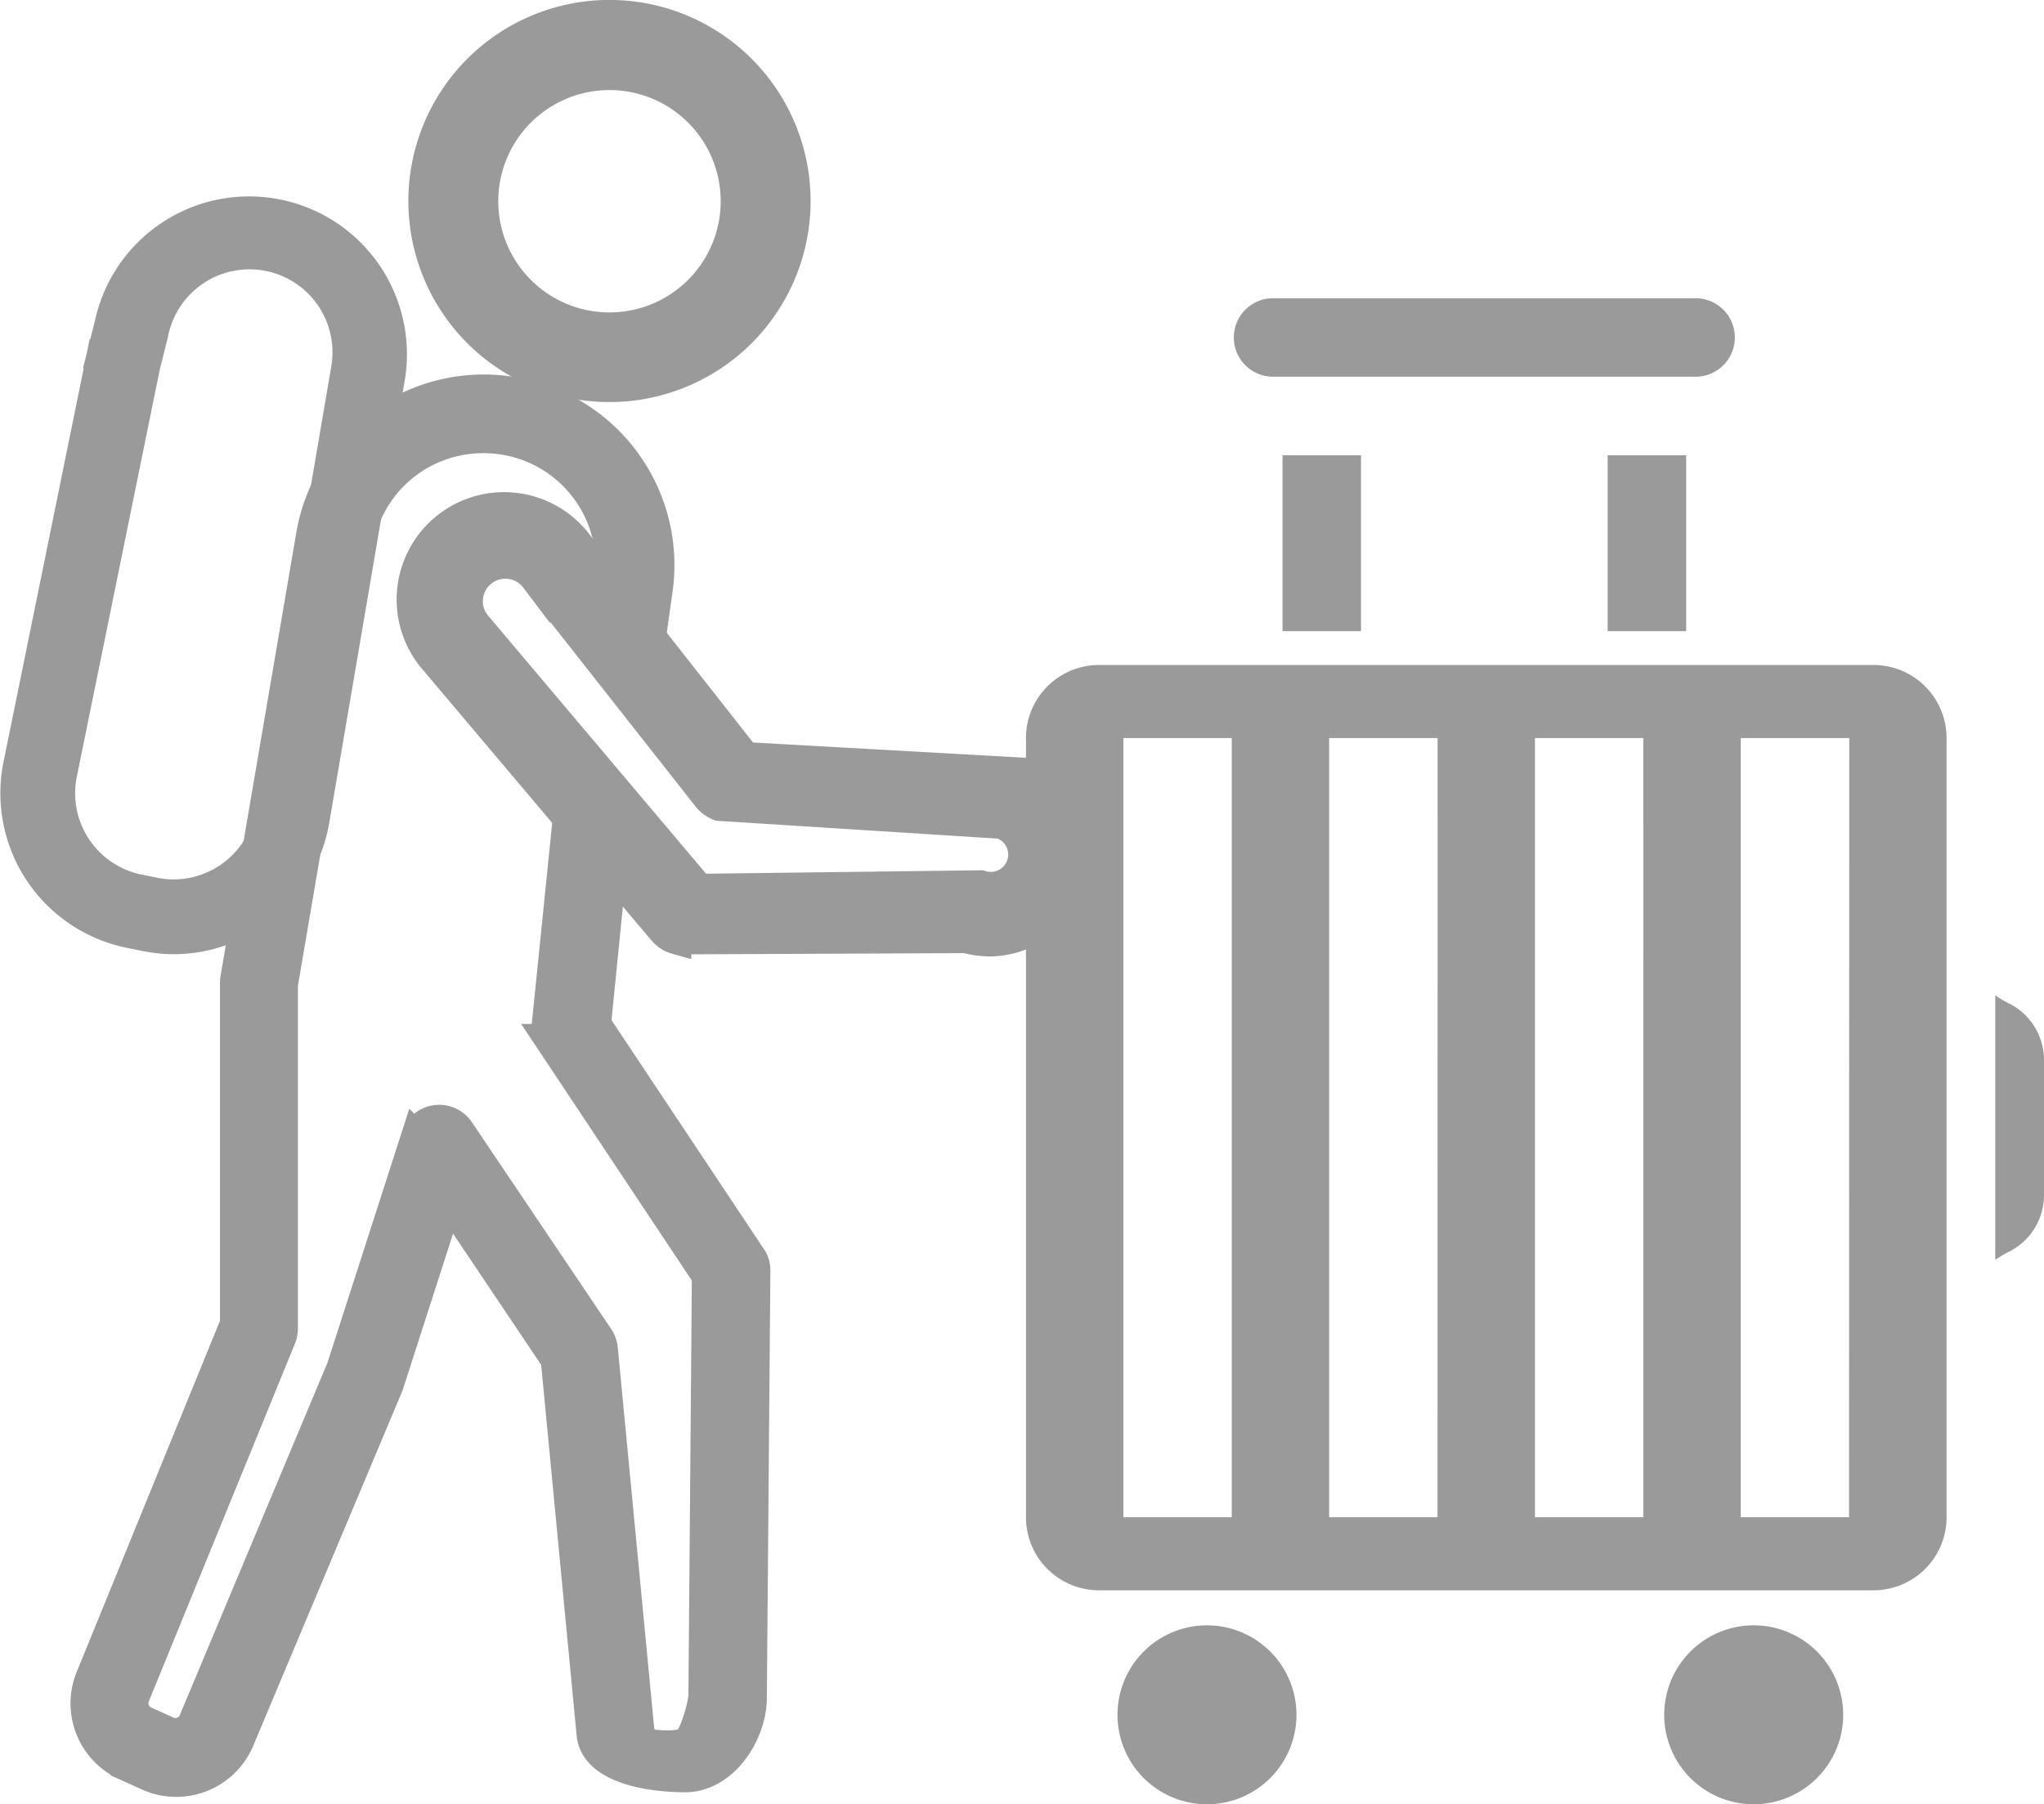 <svg xmlns="http://www.w3.org/2000/svg" width="34.261" height="30.25" viewBox="0 0 34.261 30.25"><defs><style>.a,.b{fill:#9a9a9a;}.a{stroke:#9a9a9a;stroke-width:0.5px;}</style></defs><g transform="translate(-1010.069 -242.75)"><g transform="translate(1.543 3.894)"><path class="a" d="M19.73,18.513a2.426,2.426,0,0,1-.482-.049l-.261-.053a2.395,2.395,0,0,1-1.869-2.833L18.51,8.744l.738.153-1.392,6.834a1.641,1.641,0,0,0,1.28,1.942l.261.053a1.642,1.642,0,0,0,1.944-1.333l1.266-7.419a1.641,1.641,0,0,0-3.225-.609l-.134.532-.738-.153.134-.532A2.395,2.395,0,0,1,23.35,9.1L22.084,16.52a2.4,2.4,0,0,1-2.354,1.993Z" transform="translate(991.714 236.091)"/><path class="a" d="M31.415,37.706c-.592,0-1.523-.138-1.58-.727l-.6-6.275-1.8-2.682-1,3.107L23.935,37.08a1.149,1.149,0,0,1-1.535.6l-.372-.168a1.147,1.147,0,0,1-.589-1.481L23.858,30.1V24.381a.4.4,0,0,1,.006-.069l1.269-7.427a2.935,2.935,0,0,1,2.9-2.449h.014a2.945,2.945,0,0,1,2.9,3.355l-.135.958-.811-.114.135-.958a2.126,2.126,0,0,0-2.1-2.422h-.01a2.119,2.119,0,0,0-2.1,1.768l-1.262,7.394v5.766a.41.41,0,0,1-.03.155l-2.45,6a.328.328,0,0,0,.169.425l.371.168a.33.33,0,0,0,.441-.172l2.48-5.919,1.249-3.878a.41.41,0,0,1,.73-.1l2.335,3.468a.41.41,0,0,1,.068.19l.61,6.378a.33.33,0,0,0,.141.24,1.606,1.606,0,0,0,.622,0c.142-.039.308-.656.31-.8l.058-7.036-2.645-3.978a.41.41,0,0,1-.039-.238l.354-3.479.811.114-.336,3.353,2.63,3.952a.41.41,0,0,1,.041.185l-.059,7.134C32.535,36.974,32.046,37.7,31.415,37.706Z" transform="translate(988.605 230.949)"/><path class="a" d="M38.1,8.231a3.121,3.121,0,1,1,3.121-3.118A3.121,3.121,0,0,1,38.1,8.231ZM38.1,3a2.114,2.114,0,1,0,2.114,2.114A2.114,2.114,0,0,0,38.1,3Z" transform="translate(980.642 237.116)"/><path class="a" d="M44.866,26.3a1.458,1.458,0,0,1-.394-.055l-4.855.021a.458.458,0,0,1-.228-.147l-3.814-4.516a1.551,1.551,0,1,1,2.4-1.96l2.8,3.564,4.6.258a1.466,1.466,0,0,1-.521,2.836ZM40,25.415l4.719-.059a.541.541,0,0,0,.338-1.028l-4.722-.3a.462.462,0,0,1-.2-.146l-2.884-3.665a.627.627,0,1,0-.972.791Z" transform="translate(980.246 228.341)"/></g><g transform="translate(1027.266 249)"><path class="b" d="M179,417.5a1.5,1.5,0,1,1-1.5-1.5A1.5,1.5,0,0,1,179,417.5Zm0,0" transform="translate(-165.302 -395)"/><path class="a" d="M64.408.816h7.082a.408.408,0,1,0,0-.816H64.408a.408.408,0,1,0,0,.816Zm0,0" transform="translate(-60.266 -1)"/><path class="b" d="M19,417.5a1.5,1.5,0,1,1-1.5-1.5A1.5,1.5,0,0,1,19,417.5Zm0,0" transform="translate(-14.466 -395)"/><path class="b" d="M14.206,96H1.225A1.225,1.225,0,0,0,0,97.225v13.064a1.225,1.225,0,0,0,1.225,1.225H14.206a1.225,1.225,0,0,0,1.225-1.225V97.225A1.225,1.225,0,0,0,14.206,96ZM3.449,110.288H1.633V97.225H3.449Zm3.449,0H5.082V97.225H6.9Zm3.449,0H8.532V97.225h1.816Zm3.449,0H11.981V97.225H13.8Zm0,0" transform="translate(0 -91.101)"/><path class="b" d="M240.226,204.678a1.878,1.878,0,0,1-.226-.136v4.435a1.9,1.9,0,0,1,.226-.134,1.061,1.061,0,0,0,.591-.956v-2.257a1.062,1.062,0,0,0-.591-.954Zm0,0" transform="translate(-223.753 -194.105)"/><path class="a" d="M80,32h.816v2.449H80Zm0,0" transform="translate(-75.45 -30.367)"/><path class="a" d="M128,32h.816v2.449H128Zm0,0" transform="translate(-118 -30.367)"/></g></g></svg>